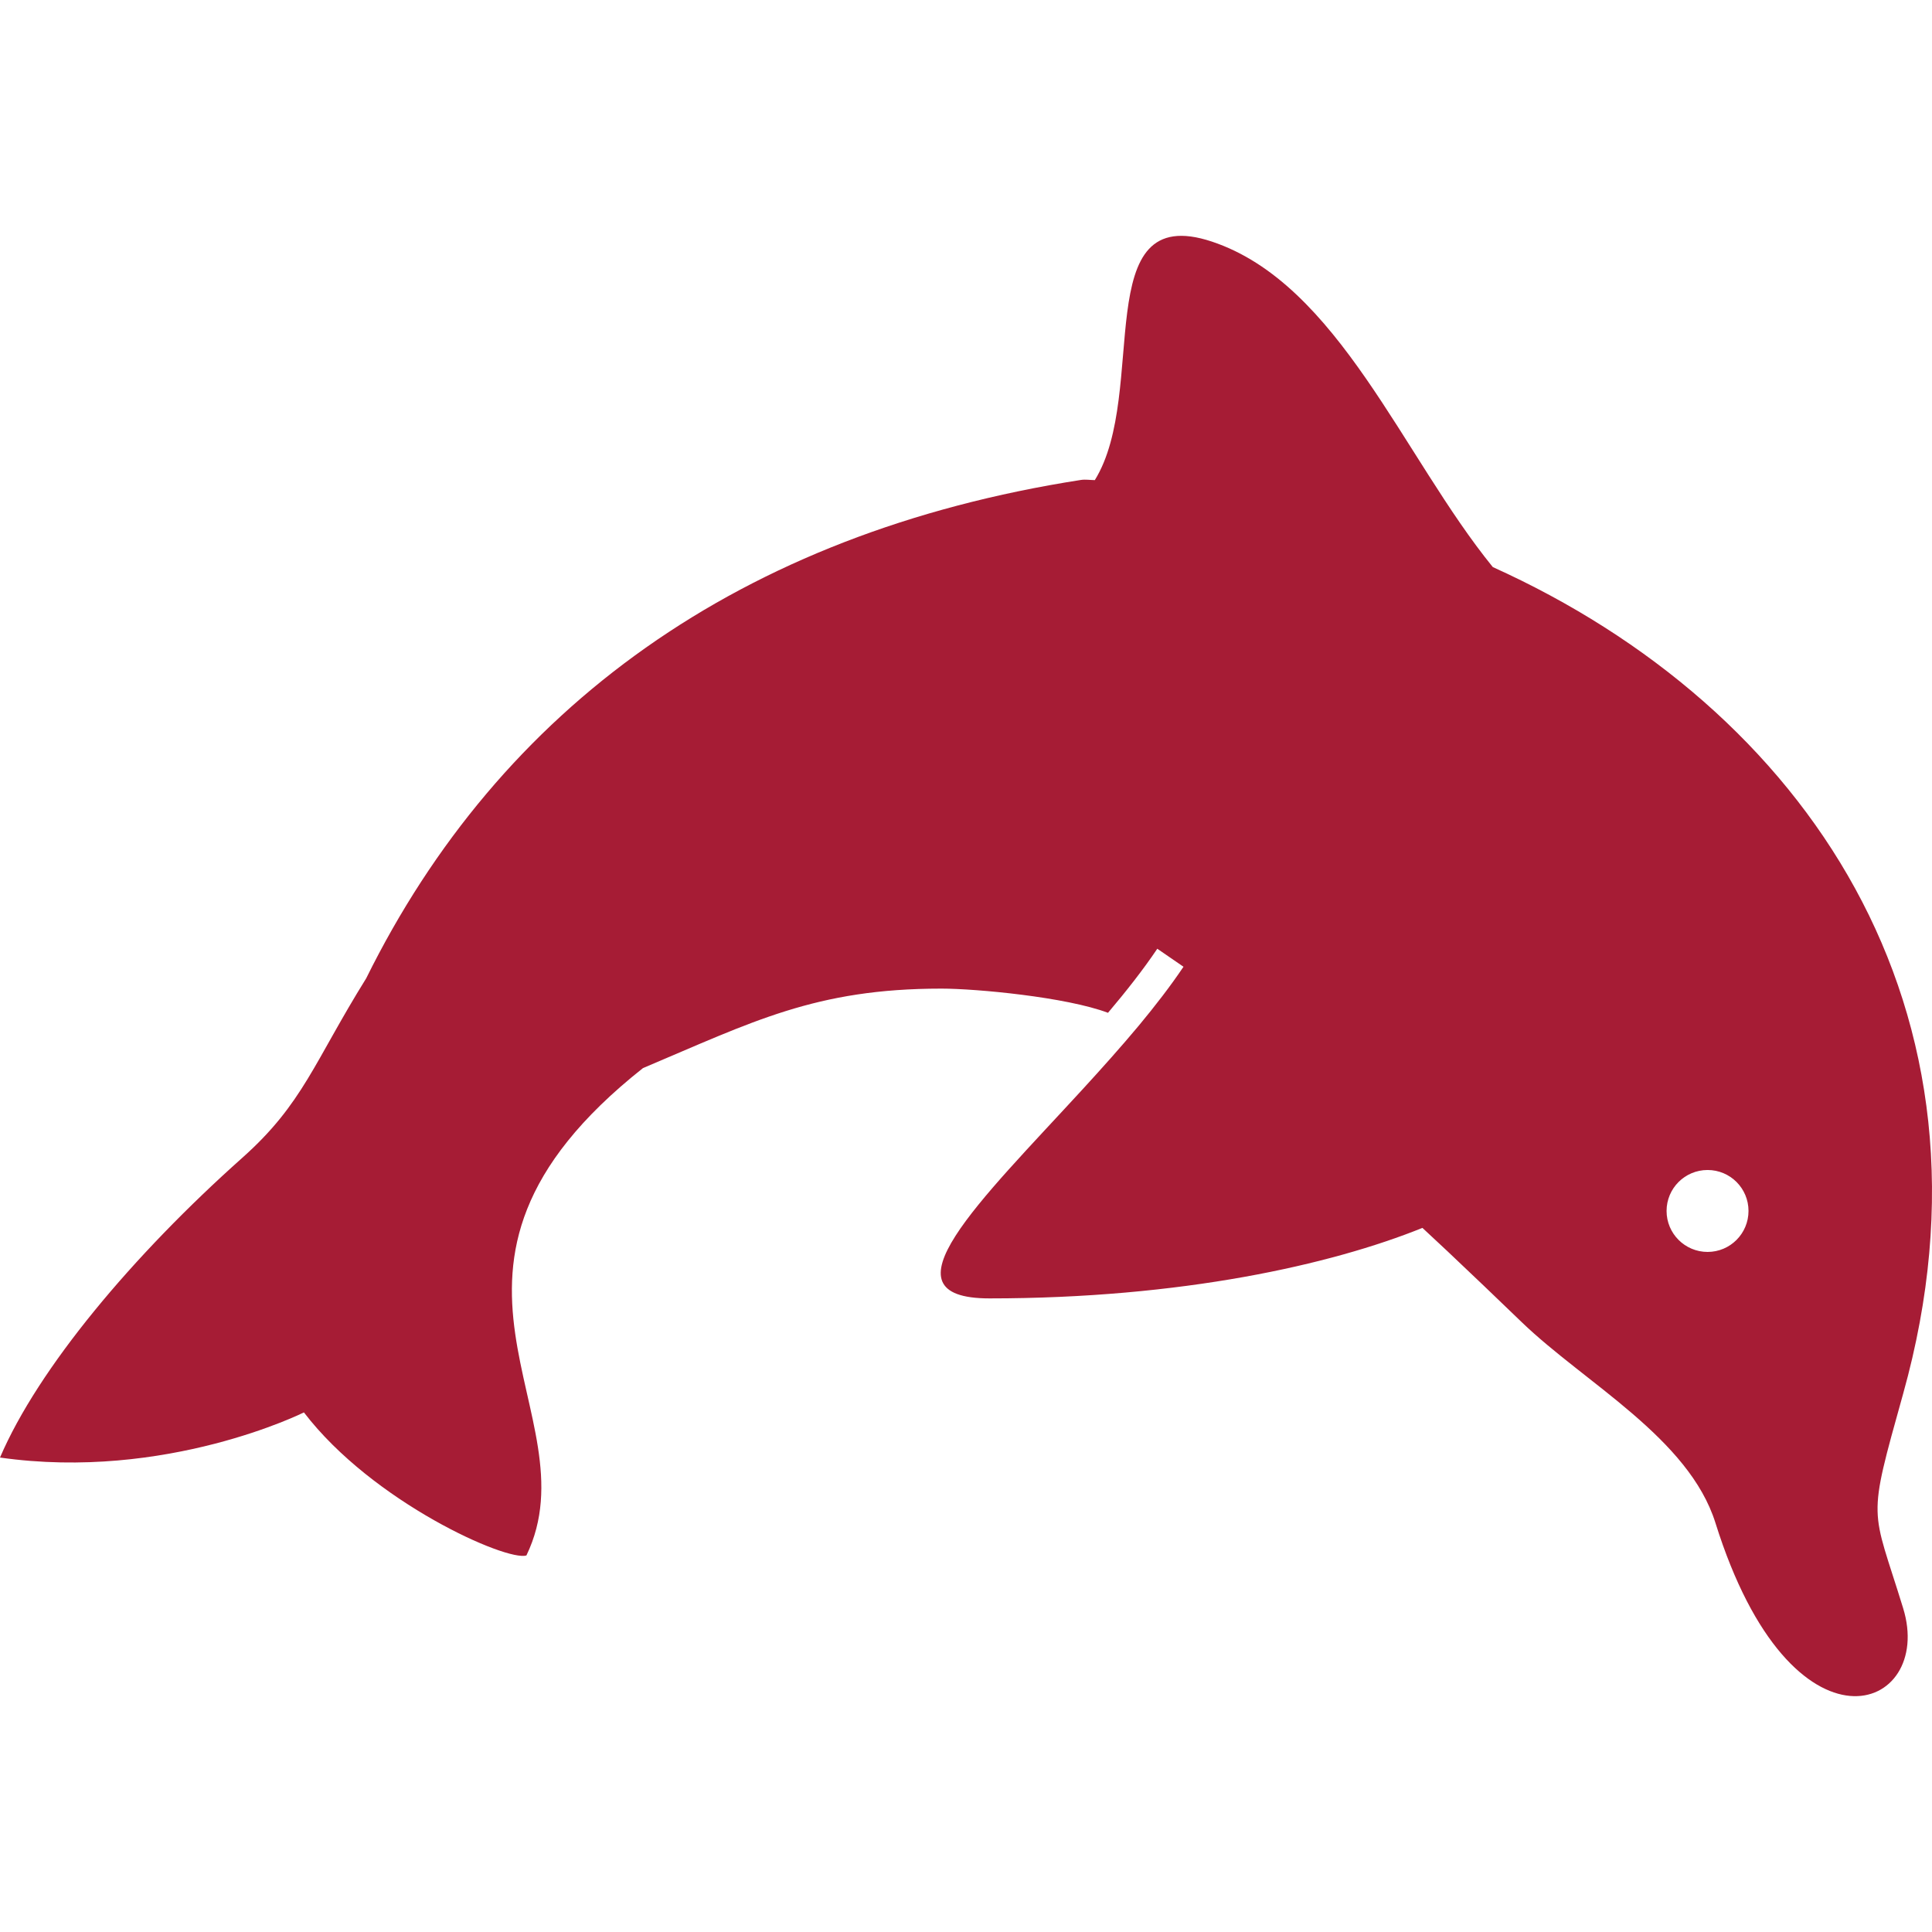 <!DOCTYPE svg PUBLIC "-//W3C//DTD SVG 1.1//EN" "http://www.w3.org/Graphics/SVG/1.1/DTD/svg11.dtd">
<!-- Uploaded to: SVG Repo, www.svgrepo.com, Transformed by: SVG Repo Mixer Tools -->
<svg height="800px" width="800px" version="1.1" id="_x32_" xmlns="http://www.w3.org/2000/svg" xmlns:xlink="http://www.w3.org/1999/xlink" viewBox="0 0 512 512" xml:space="preserve" fill="#A61C35">
<g id="SVGRepo_bgCarrier" stroke-width="0"/>
<g id="SVGRepo_tracerCarrier" stroke-linecap="round" stroke-linejoin="round"/>
<g id="SVGRepo_iconCarrier"> <style type="text/css"> .st0{fill:#A61C35;} </style> <g> <path class="st0" d="M504.357,369.342c28.552-102.165-26.231-181.813-108.749-219.062c-23.874-29.37-40.923-75.081-74.437-86.253 c-32.898-10.97-16.618,39.938-31.034,63.21c-1.24-0.014-2.494-0.236-3.714-0.042c-90.293,14.062-153.933,60.39-189.38,132.076 c-13.798,22.162-16.736,33.23-32.814,47.541C35.177,332.702,10.139,362.599,0,386.265c44.041,6.278,80.542-11.962,80.542-11.962 c18.254,23.861,53.896,39.592,58.969,37.901c18.246-37.901-36.501-75.816,30.888-129.15c29.01-12.232,45.614-21.061,79.08-21.061 c9.321,0,33.113,2.252,44.152,6.411c4.851-5.738,9.356-11.463,13.063-16.979l6.944,4.774c-3.438,5.108-7.471,10.333-11.816,15.566 c-4.733,5.669-9.826,11.352-14.907,16.896c-27.236,29.695-54.388,55.427-24.692,55.427c50.916,0,90.508-8.906,114.736-18.684 c2.211,2.037,4.442,4.123,6.708,6.258c6.362,5.988,12.877,12.246,19.627,18.746c16.736,16.113,44.291,30.728,51.325,53.203 c20.27,64.707,58.165,49.966,49.738,22.592C495.95,398.83,494.689,404.007,504.357,369.342z M452.526,331.774 c-6.002,0-10.867-4.866-10.867-10.86c0-6.002,4.864-10.853,10.867-10.853c5.994,0,10.846,4.851,10.846,10.853 C463.372,326.908,458.52,331.774,452.526,331.774z"/> </g> </g>
</svg>